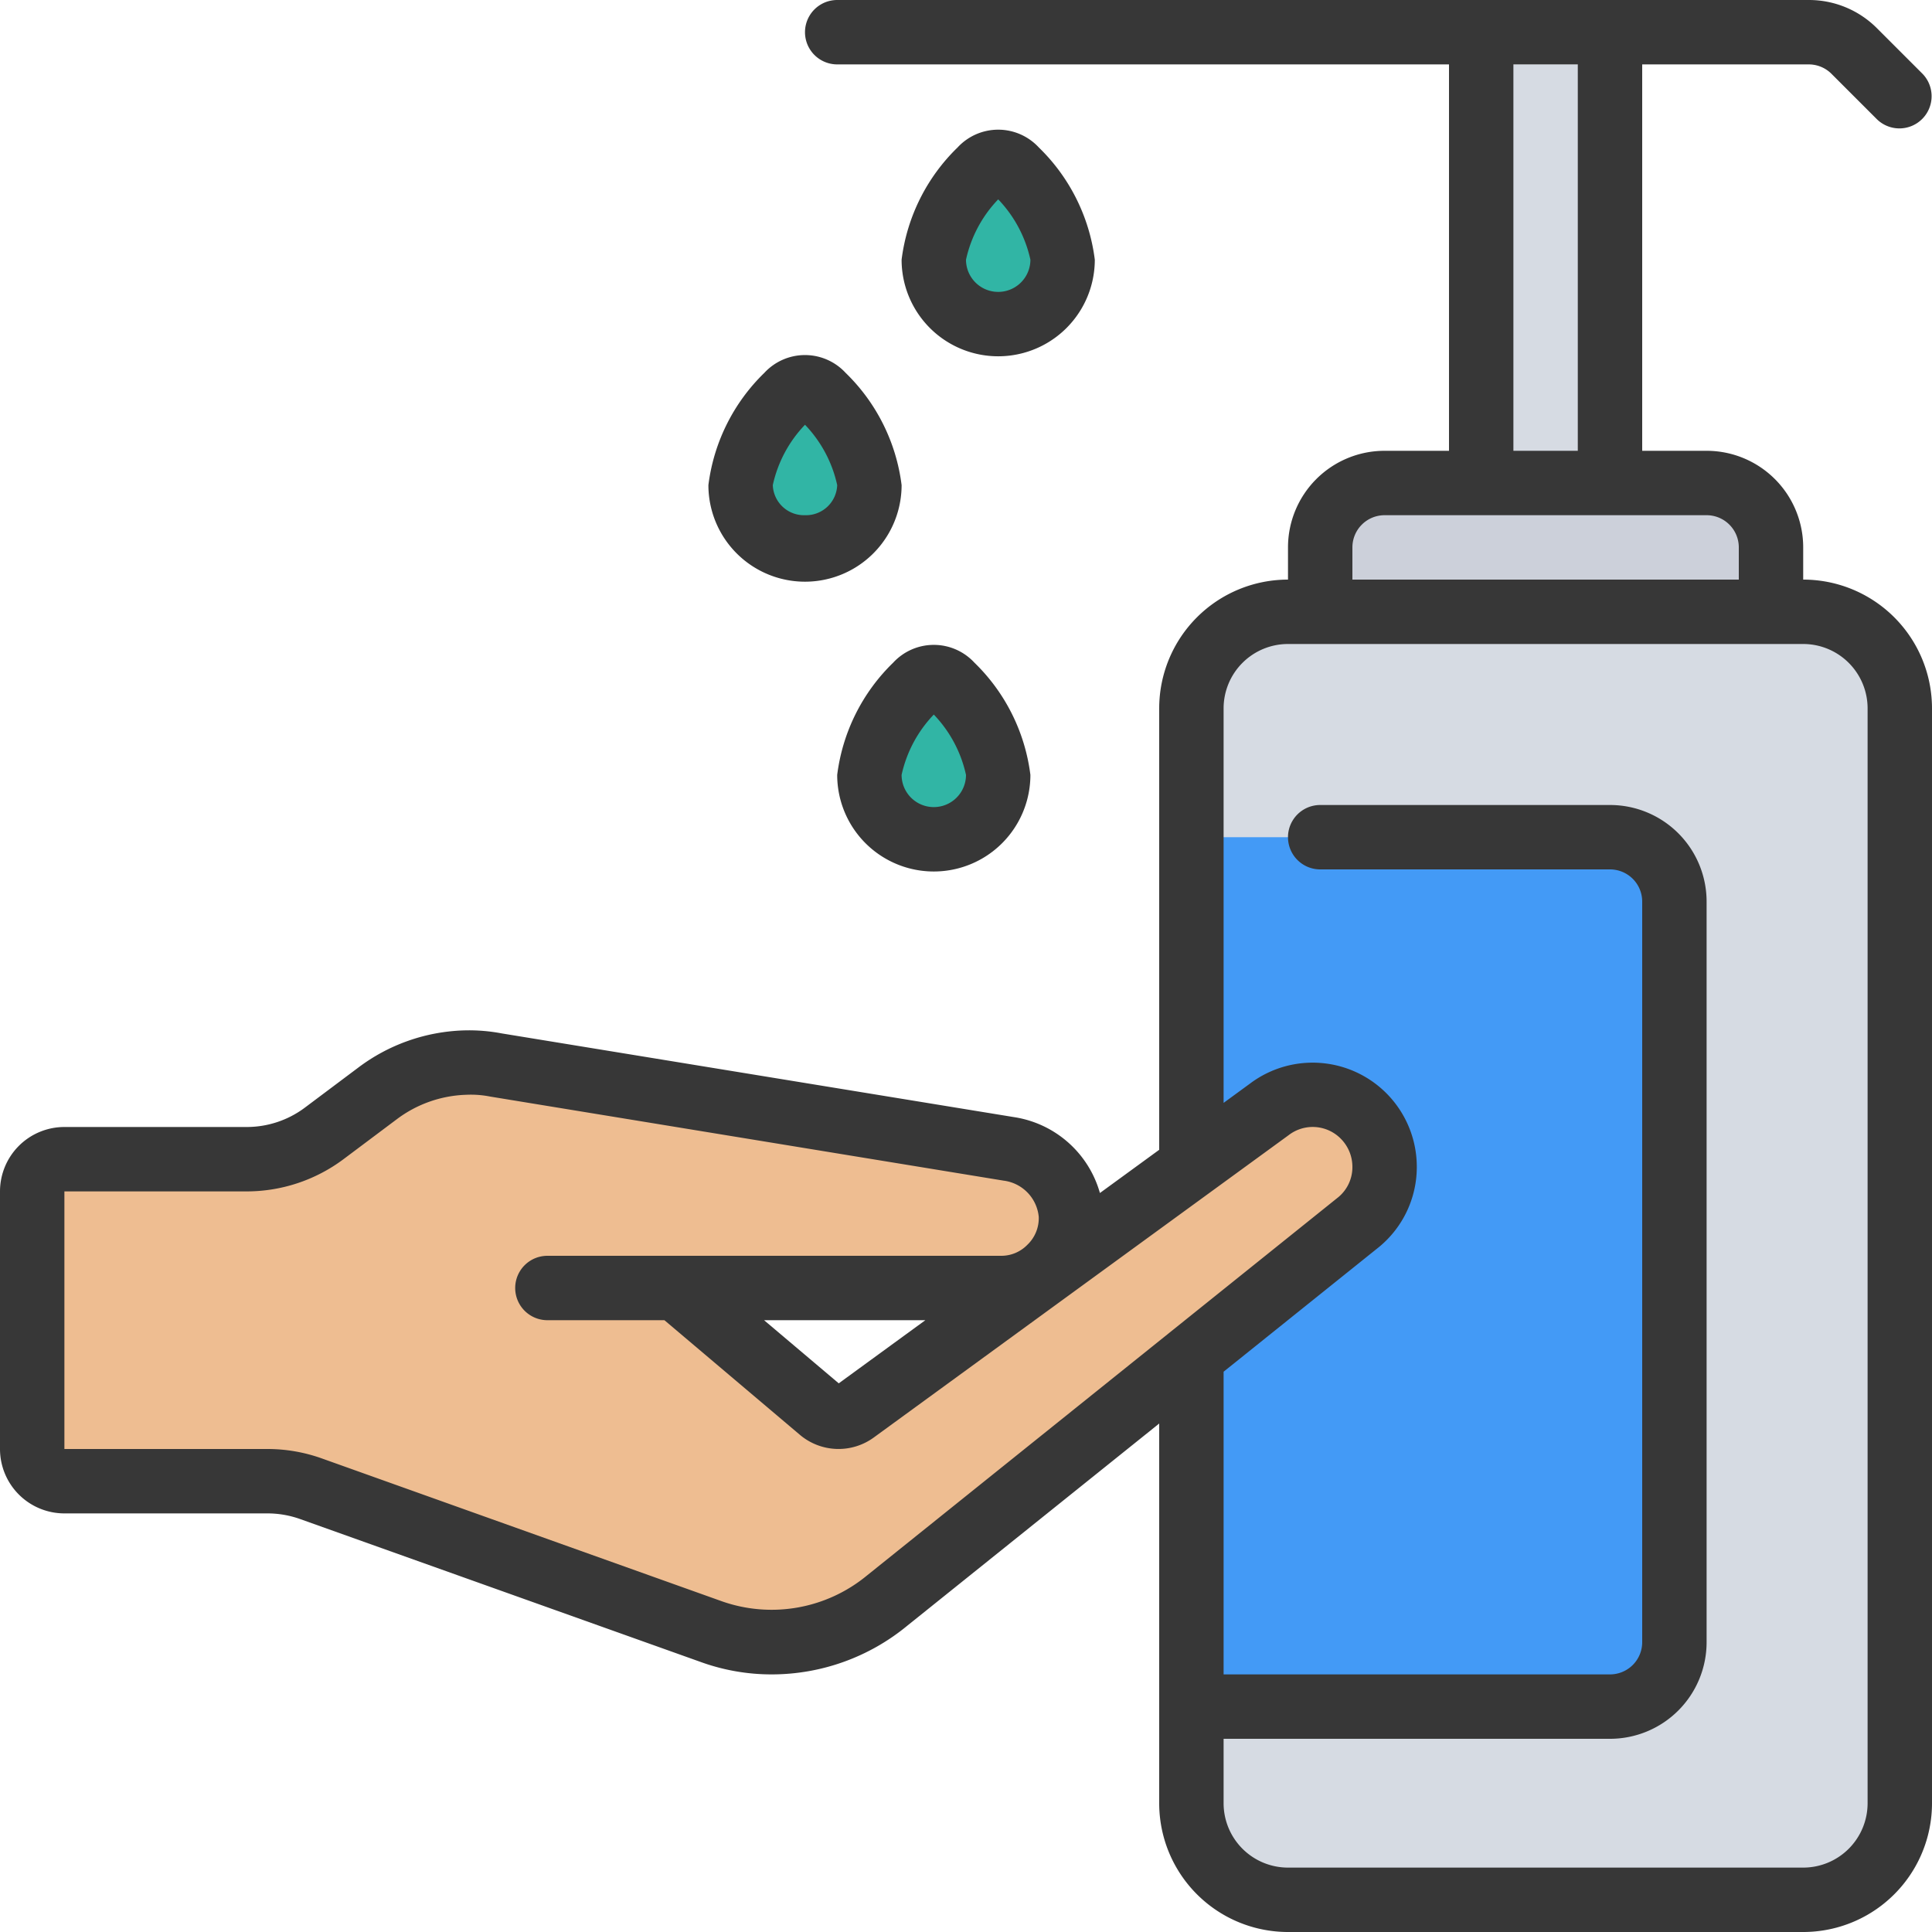 <?xml version="1.0" ?><svg id="Icons" viewBox="0 0 60 60" xmlns="http://www.w3.org/2000/svg"><defs><style>.cls-1{fill:#d6dbe3;}.cls-2{fill:#ccd0da;}.cls-3{fill:#439af6;}.cls-4{fill:#eebd91;}.cls-5{fill:#31b5a5;}.cls-6{fill:#373737;}</style></defs><rect class="cls-1" height="14" width="4" x="46" y="2"/><path class="cls-2" d="M43,15H53a2,2,0,0,1,2,2v4a0,0,0,0,1,0,0H41a0,0,0,0,1,0,0V17A2,2,0,0,1,43,15Z"/><rect class="cls-1" height="40" rx="3" width="22" x="37" y="19"/><path class="cls-3" d="M37,26H50a2,2,0,0,1,2,2V51a2,2,0,0,1-2,2H37Z"/><path class="cls-4" d="M43,36.24a2.224,2.224,0,0,1-.8,1.71L27.56,49.7A5.615,5.615,0,0,1,23.97,51a5.473,5.473,0,0,1-1.88-.33L9.652,46.233A4,4,0,0,0,8.308,46H2a1,1,0,0,1-1-1V37a1,1,0,0,1,1-1H7.667a4,4,0,0,0,2.4-.8l1.653-1.24A4.762,4.762,0,0,1,14.437,33a4.357,4.357,0,0,1,.953.068l15.94,2.61a2.251,2.251,0,0,1,1.929,2.079A2.185,2.185,0,0,1,31.09,40H21l4.49,3.8a.856.856,0,0,0,1.05.04l12.87-9.38A2.234,2.234,0,0,1,43,36.24Z"/><path class="cls-5" d="M31,24.065a2,2,0,0,1-4,0,5.483,5.483,0,0,1,1.5-2.834.663.663,0,0,1,1.006,0A5.483,5.483,0,0,1,31,24.065Z"/><path class="cls-5" d="M27,15.065a2,2,0,0,1-4,0,5.483,5.483,0,0,1,1.5-2.834.663.663,0,0,1,1.006,0A5.483,5.483,0,0,1,27,15.065Z"/><path class="cls-5" d="M33,8.065a2,2,0,0,1-4,0,5.483,5.483,0,0,1,1.5-2.834.663.663,0,0,1,1.006,0A5.483,5.483,0,0,1,33,8.065Z"/><path class="cls-6" d="M26,24.065a3,3,0,0,0,6,0,5.87,5.87,0,0,0-1.738-3.485,1.717,1.717,0,0,0-2.524,0A5.874,5.874,0,0,0,26,24.065Zm3-1.874a3.913,3.913,0,0,1,1,1.874,1,1,0,0,1-2,0A3.913,3.913,0,0,1,29,22.191Z"/><path class="cls-6" d="M23.738,11.579A5.874,5.874,0,0,0,22,15.065a3,3,0,0,0,6,0,5.87,5.87,0,0,0-1.738-3.485A1.717,1.717,0,0,0,23.738,11.579ZM25,16a.97.97,0,0,1-1-.935,3.913,3.913,0,0,1,1-1.874,3.913,3.913,0,0,1,1,1.874A.97.97,0,0,1,25,16Z"/><path class="cls-6" d="M34,8.065A5.87,5.87,0,0,0,32.262,4.58a1.717,1.717,0,0,0-2.524,0A5.874,5.874,0,0,0,28,8.065a3,3,0,0,0,6,0Zm-4,0a3.913,3.913,0,0,1,1-1.874,3.913,3.913,0,0,1,1,1.874,1,1,0,0,1-2,0Z"/><path class="cls-6" d="M56.172,2a1,1,0,0,1,.707.293l1.414,1.414a1,1,0,0,0,1.414-1.414L58.293.879A2.982,2.982,0,0,0,56.172,0H26a1,1,0,0,0,0,2H45V14H43a3,3,0,0,0-3,3v1a4,4,0,0,0-4,4V35.708L34.159,37.05a3.286,3.286,0,0,0-2.668-2.357l-15.911-2.6A5.429,5.429,0,0,0,14.409,32,5.735,5.735,0,0,0,11.12,33.16L9.466,34.4a3.013,3.013,0,0,1-1.8.6H2a2,2,0,0,0-2,2v8a2,2,0,0,0,2,2H8.308a3.019,3.019,0,0,1,1.008.174l12.43,4.435A6.46,6.46,0,0,0,23.97,52a6.619,6.619,0,0,0,4.216-1.52L36,44.209V56a4,4,0,0,0,4,4H56a4,4,0,0,0,4-4V22a4,4,0,0,0-4-4V17a3,3,0,0,0-3-3H51V2ZM26.92,48.932a4.651,4.651,0,0,1-4.494.8L9.987,45.29A5.017,5.017,0,0,0,8.308,45H2V37H7.667a5.023,5.023,0,0,0,3-1l1.653-1.239A3.778,3.778,0,0,1,14.464,34a3.1,3.1,0,0,1,.765.056l15.94,2.61a1.254,1.254,0,0,1,1.09,1.122,1.141,1.141,0,0,1-.355.872A1.127,1.127,0,0,1,31.09,39H17a1,1,0,0,0,0,2h3.634l4.216,3.567a1.859,1.859,0,0,0,2.279.081l12.889-9.393a1.225,1.225,0,0,1,1.626.113A1.24,1.24,0,0,1,42,36.24a1.211,1.211,0,0,1-.426.93ZM28.738,41l-2.69,1.961L23.729,41ZM58,22V56a2,2,0,0,1-2,2H40a2,2,0,0,1-2-2V54H50a3,3,0,0,0,3-3V28a3,3,0,0,0-3-3H41a1,1,0,0,0,0,2h9a1,1,0,0,1,1,1V51a1,1,0,0,1-1,1H38V42.6l4.839-3.883A3.215,3.215,0,0,0,44,36.24a3.235,3.235,0,0,0-5.179-2.589l-.821.6V22a2,2,0,0,1,2-2H56A2,2,0,0,1,58,22Zm-4-5v1H42V17a1,1,0,0,1,1-1H53A1,1,0,0,1,54,17Zm-5-3H47V2h2Z"/></svg>